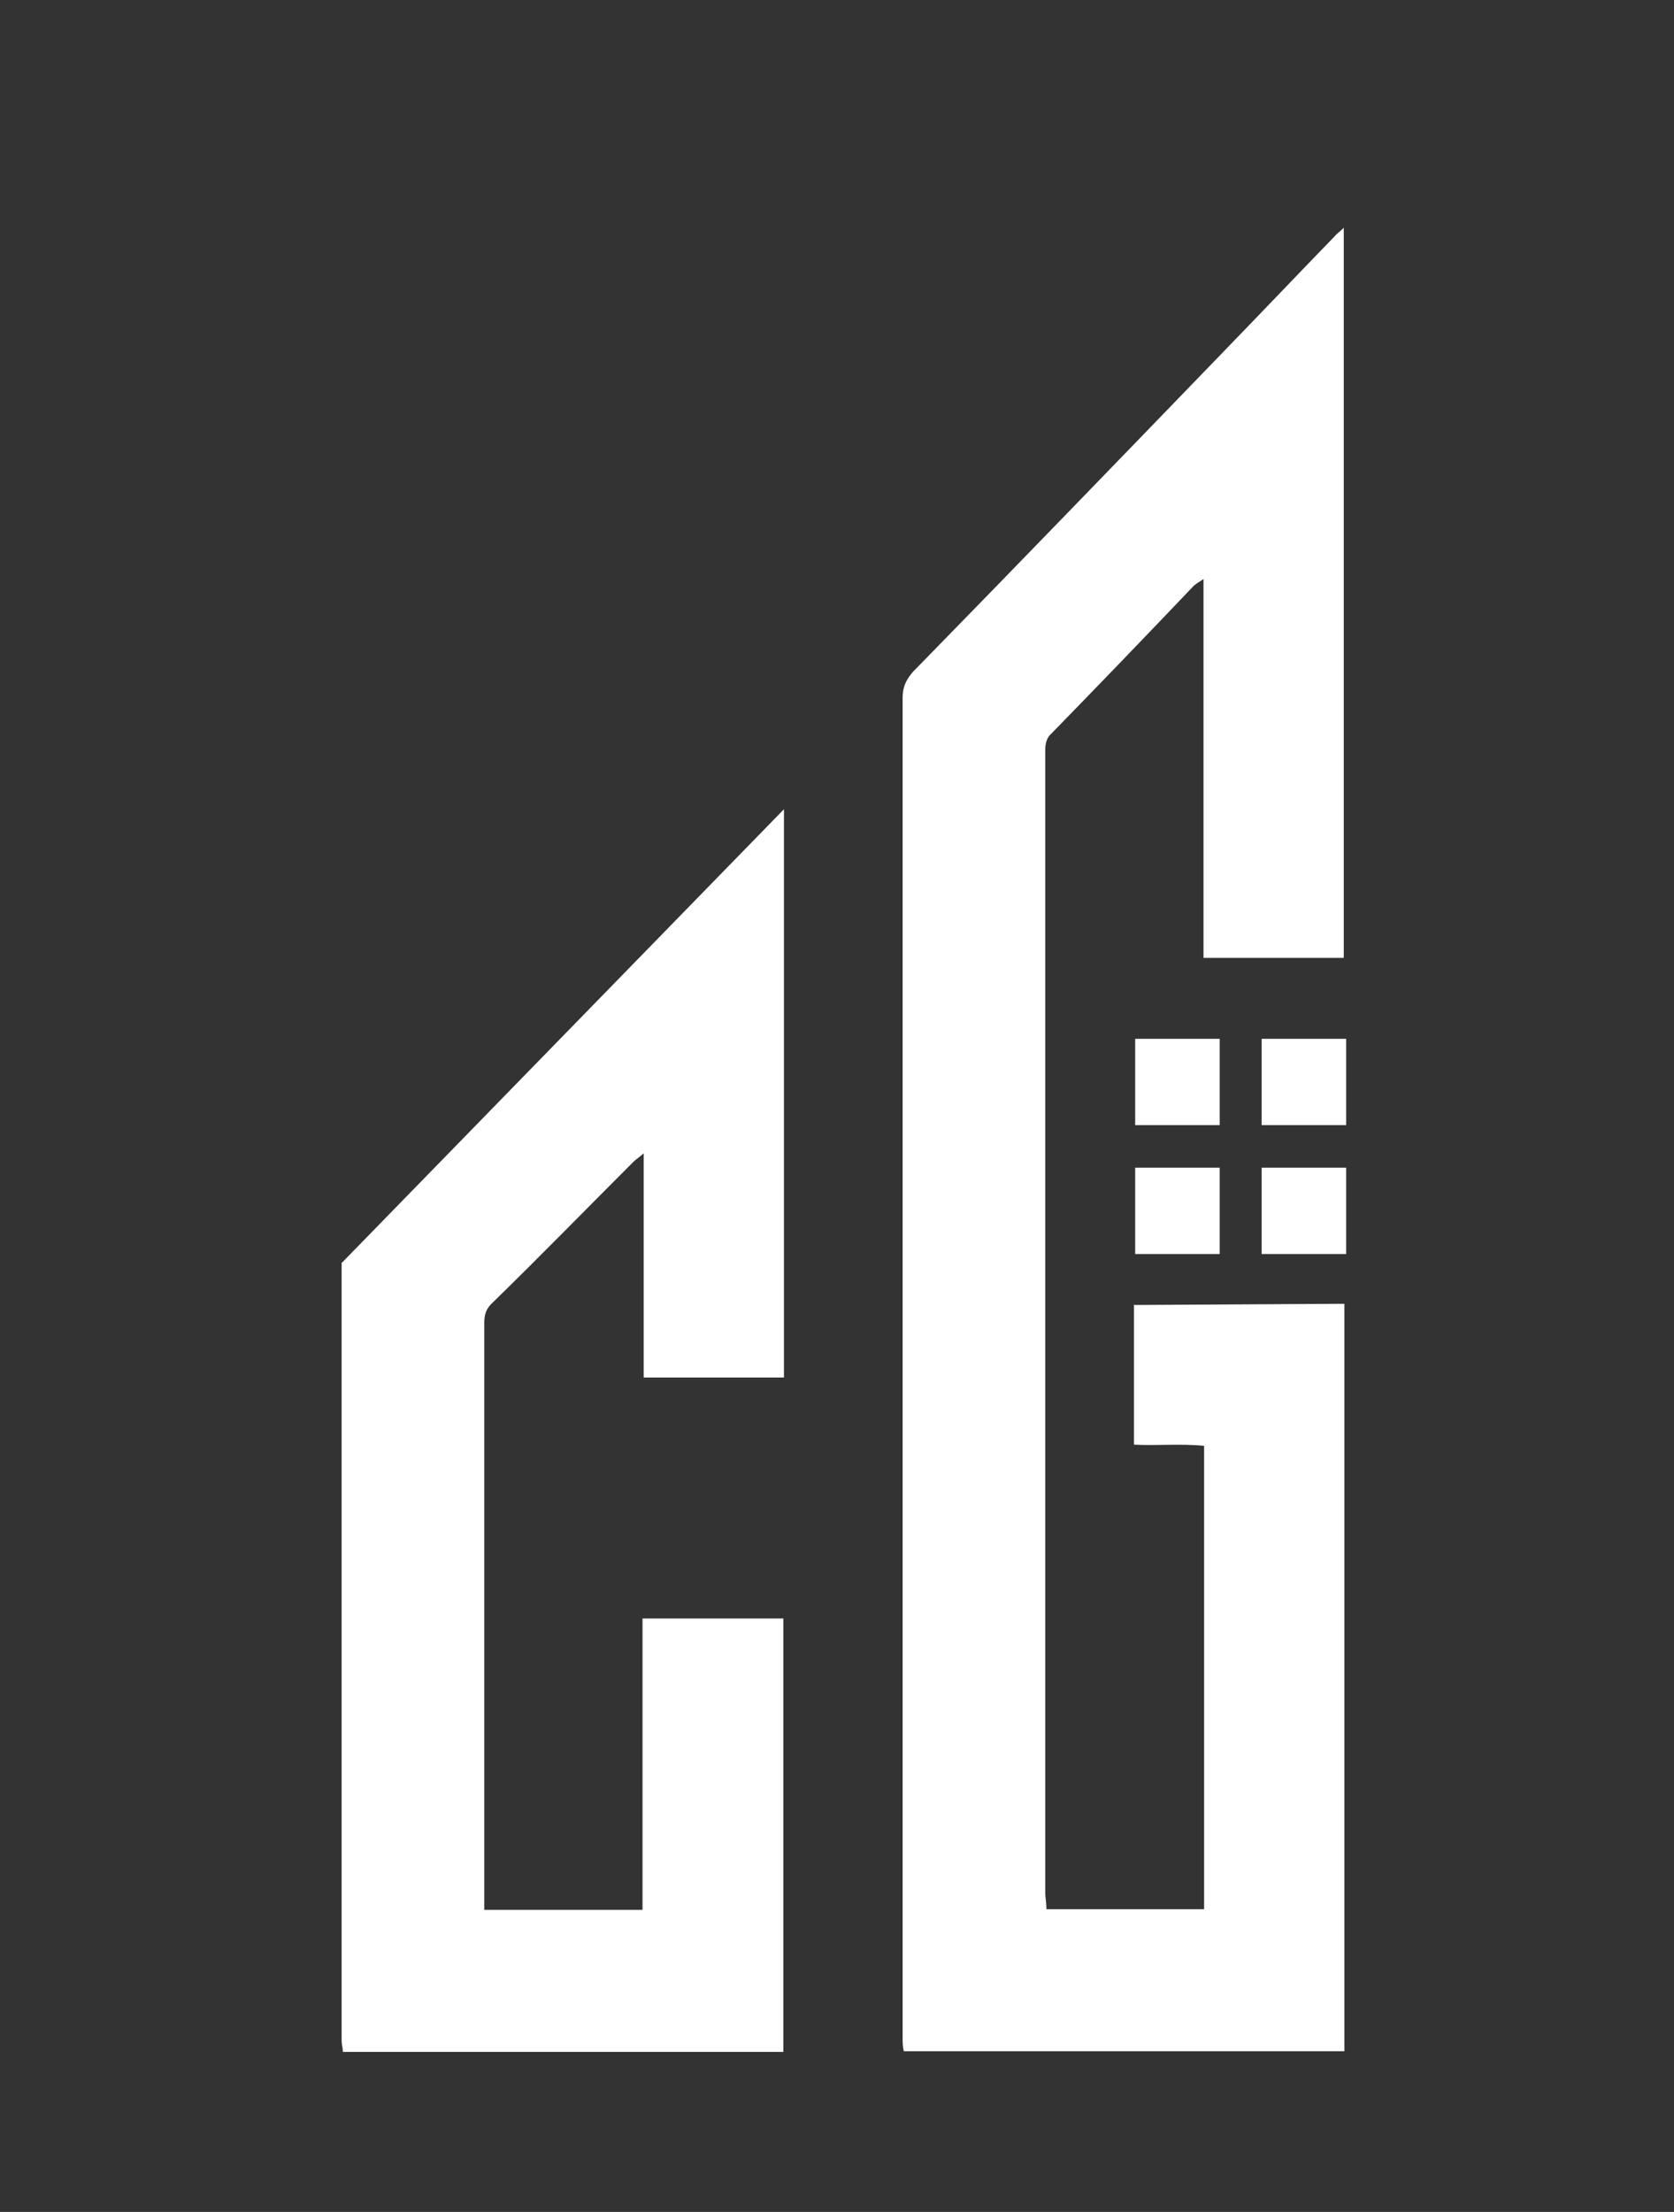 <?xml version="1.0" encoding="UTF-8"?>
<svg id="Layer_1" data-name="Layer 1" xmlns="http://www.w3.org/2000/svg" version="1.1" viewBox="0 0 279.3 369">
  <rect x="0" y="0" width="279.3" height="369" fill="#333333" stroke="none"/>
  <defs>
    <style>
      .cls-1 {
        fill: #fff;
        stroke-width: 0px;
      }
    </style>
  </defs>
  <rect class="cls-1" x="210.5" y="173.3" width="14.1" height="14.4"/>
  <rect class="cls-1" x="189.4" y="173.3" width="14.1" height="14.4"/>
  <rect class="cls-1" x="210.5" y="194.8" width="14.1" height="14.4"/>
  <rect class="cls-1" x="189.4" y="194.8" width="14.1" height="14.4"/>
  <path class="cls-1" d="M57,210.6v129.8c0,.7.2,1.2.2,1.9h73.5v-72.3h-23.5v48.6h-26.4v-97.9c0-1.4.3-2.4,1.4-3.4,7.9-7.7,15.6-15.6,23.5-23.5.3-.3.9-.7,1.7-1.4v37.4h23.4v-94.8l-73.7,75.6h0Z"/>
  <path class="cls-1" d="M189.2,217.6v23.4c3.9.2,7.7-.2,11.7.2v77.3h-26.3c0-1-.2-1.9-.2-2.7V125.1c0-1.2.3-2.1,1-2.7,7.9-8.1,15.8-16.3,23.7-24.6.3-.3.9-.7,1.7-1.2v63.2h23.4V38c-.7.7-1.2,1-1.5,1.4-6.2,6.4-12.2,12.7-18.4,19.1-17.3,17.9-34.5,35.7-52,53.6-1.2,1.4-1.7,2.6-1.7,4.3v223.6c0,.7,0,1.4.2,2.2h73.5v-45.5h0v-79.2l-35,.2h0Z"/>
</svg>